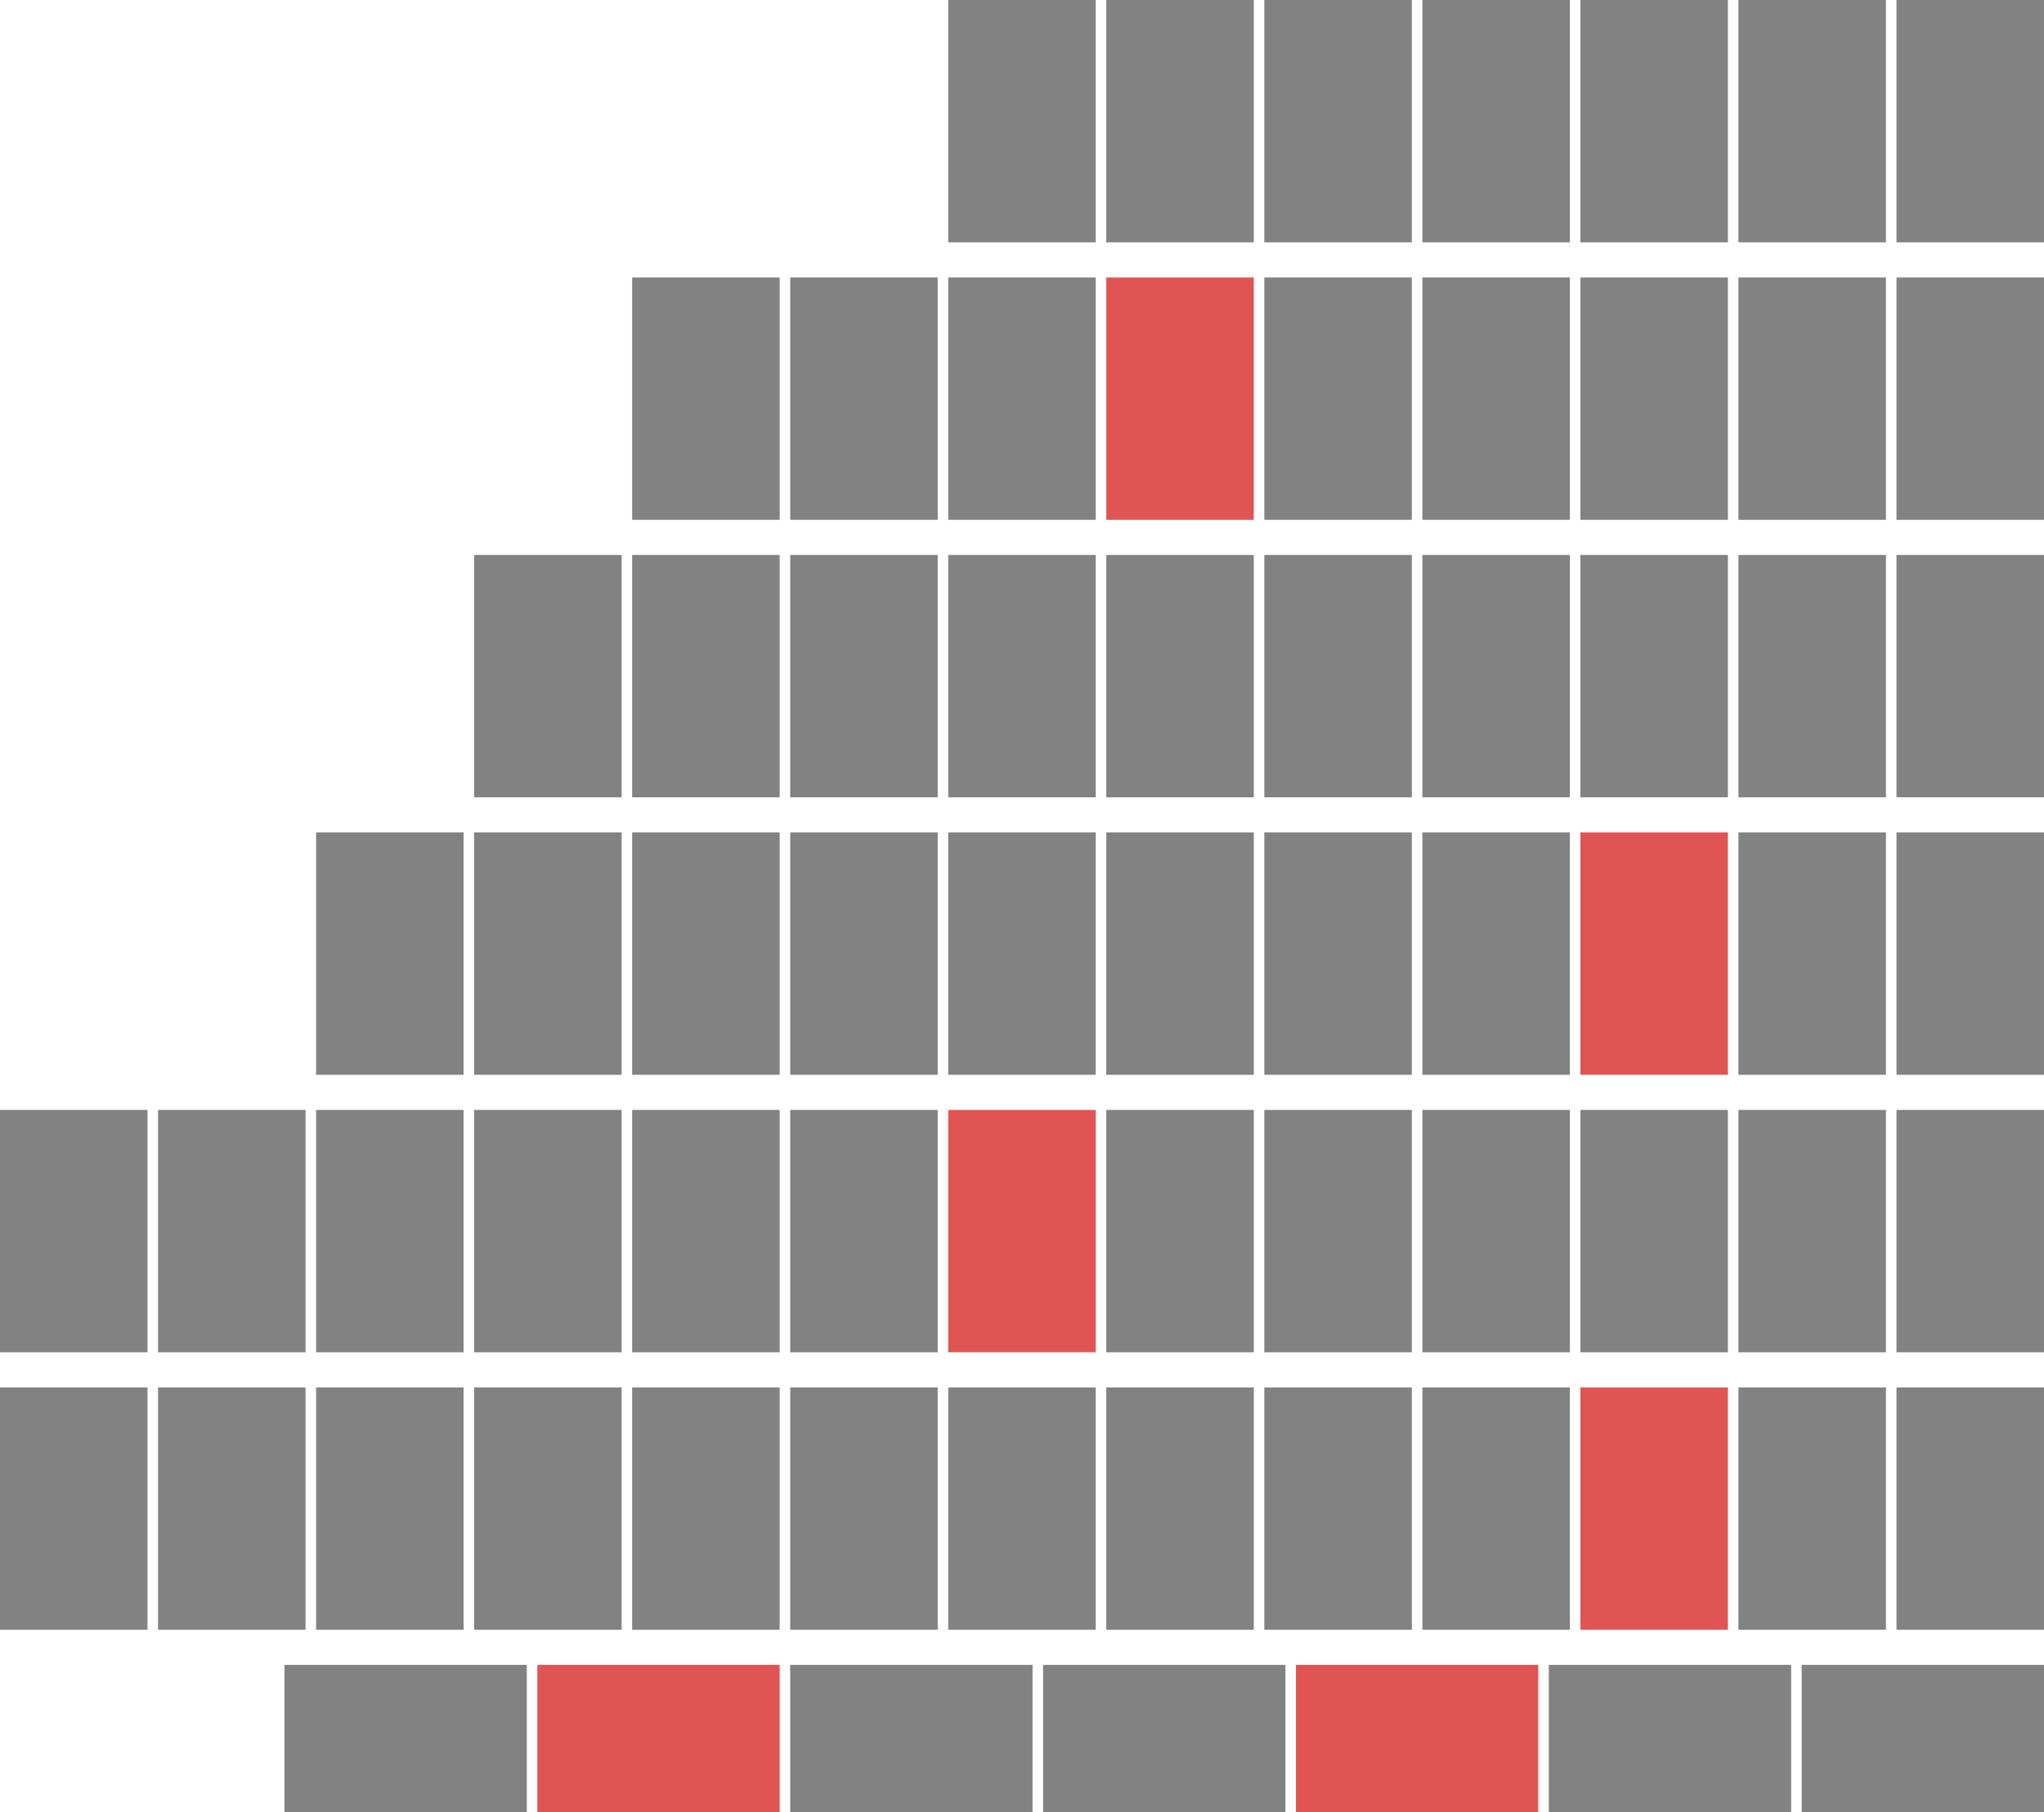 <svg xmlns="http://www.w3.org/2000/svg" width="582" height="516" viewBox="0 0 582 516">
  <g id="Lawn_Lot_-_Phase_2" data-name="Lawn Lot - Phase 2" transform="translate(-128 -63)">
    <rect id="Not-Available" width="42" height="69" transform="translate(668 63)" fill="#828282"/>
    <rect id="Not-Available-2" data-name="Not-Available" width="42" height="69" transform="translate(623 63)" fill="#828282"/>
    <rect id="Not-Available-3" data-name="Not-Available" width="42" height="69" transform="translate(578 63)" fill="#828282"/>
    <rect id="Not-Available-4" data-name="Not-Available" width="42" height="69" transform="translate(533 63)" fill="#828282"/>
    <rect id="Not-Available-5" data-name="Not-Available" width="42" height="69" transform="translate(443 63)" fill="#828282"/>
    <rect id="Not-Available-6" data-name="Not-Available" width="42" height="69" transform="translate(398 63)" fill="#828282"/>
    <rect id="Not-Available-7" data-name="Not-Available" width="42" height="69" transform="translate(488 63)" fill="#828282"/>
    <rect id="Not-Available-8" data-name="Not-Available" width="42" height="69" transform="translate(668 142)" fill="#828282"/>
    <rect id="Not-Available-9" data-name="Not-Available" width="42" height="69" transform="translate(668 221)" fill="#828282"/>
    <rect id="Not-Available-10" data-name="Not-Available" width="42" height="69" transform="translate(668 300)" fill="#828282"/>
    <rect id="Not-Available-11" data-name="Not-Available" width="42" height="69" transform="translate(668 379)" fill="#828282"/>
    <rect id="Not-Available-12" data-name="Not-Available" width="42" height="69" transform="translate(668 458)" fill="#828282"/>
    <rect id="Not-Available-13" data-name="Not-Available" width="42" height="69" transform="translate(623 142)" fill="#828282"/>
    <rect id="Not-Available-14" data-name="Not-Available" width="42" height="69" transform="translate(623 221)" fill="#828282"/>
    <rect id="Not-Available-15" data-name="Not-Available" width="42" height="69" transform="translate(623 300)" fill="#828282"/>
    <rect id="Not-Available-16" data-name="Not-Available" width="42" height="69" transform="translate(623 379)" fill="#828282"/>
    <rect id="Not-Available-17" data-name="Not-Available" width="42" height="69" transform="translate(623 458)" fill="#828282"/>
    <rect id="Not-Available-18" data-name="Not-Available" width="42" height="69" transform="translate(578 142)" fill="#828282"/>
    <rect id="Not-Available-19" data-name="Not-Available" width="42" height="69" transform="translate(578 221)" fill="#828282"/>
    <rect id="Available" width="42" height="69" transform="translate(578 300)" fill="#e15454"/>
    <rect id="Not-Available-20" data-name="Not-Available" width="42" height="69" transform="translate(578 379)" fill="#828282"/>
    <rect id="Not-Available-21" data-name="Not-Available" width="42" height="69" transform="translate(578 458)" fill="#e15454"/>
    <rect id="Not-Available-22" data-name="Not-Available" width="42" height="69" transform="translate(353 458)" fill="#828282"/>
    <rect id="Not-Available-23" data-name="Not-Available" width="42" height="69" transform="translate(533 142)" fill="#828282"/>
    <rect id="Not-Available-24" data-name="Not-Available" width="42" height="69" transform="translate(533 221)" fill="#828282"/>
    <rect id="Not-Available-25" data-name="Not-Available" width="42" height="69" transform="translate(533 300)" fill="#828282"/>
    <rect id="Not-Available-26" data-name="Not-Available" width="42" height="69" transform="translate(533 379)" fill="#828282"/>
    <rect id="Not-Available-27" data-name="Not-Available" width="42" height="69" transform="translate(353 379)" fill="#828282"/>
    <rect id="Not-Available-28" data-name="Not-Available" width="42" height="69" transform="translate(533 458)" fill="#828282"/>
    <rect id="Not-Available-29" data-name="Not-Available" width="42" height="69" transform="translate(308 458)" fill="#828282"/>
    <rect id="Available" data-name="Available" width="42" height="69" transform="translate(443 142)" fill="#e15454"/>
    <rect id="Not-Available-30" data-name="Not-Available" width="42" height="69" transform="translate(443 221)" fill="#828282"/>
    <rect id="Not-Available-31" data-name="Not-Available" width="42" height="69" transform="translate(443 300)" fill="#828282"/>
    <rect id="Not-Available-32" data-name="Not-Available" width="42" height="69" transform="translate(443 379)" fill="#828282"/>
    <rect id="Not-Available-33" data-name="Not-Available" width="42" height="69" transform="translate(263 379)" fill="#828282"/>
    <rect id="Not-Available-34" data-name="Not-Available" width="42" height="69" transform="translate(308 300)" fill="#828282"/>
    <rect id="Not-Available-35" data-name="Not-Available" width="42" height="69" transform="translate(308 221)" fill="#828282"/>
    <rect id="Not-Available-36" data-name="Not-Available" width="42" height="69" transform="translate(308 142)" fill="#828282"/>
    <rect id="Not-Available-37" data-name="Not-Available" width="42" height="69" transform="translate(443 458)" fill="#828282"/>
    <rect id="Not-Available-38" data-name="Not-Available" width="42" height="69" transform="translate(218 458)" fill="#828282"/>
    <rect id="Not-Available-39" data-name="Not-Available" width="42" height="69" transform="translate(398 142)" fill="#828282"/>
    <rect id="Not-Available-40" data-name="Not-Available" width="42" height="69" transform="translate(398 221)" fill="#828282"/>
    <rect id="Not-Available-41" data-name="Not-Available" width="42" height="69" transform="translate(398 300)" fill="#828282"/>
    <rect id="Available" data-name="Available" width="42" height="69" transform="translate(398 379)" fill="#e15454"/>
    <rect id="Not-Available-42" data-name="Not-Available" width="42" height="69" transform="translate(218 379)" fill="#828282"/>
    <rect id="Not-Available-43" data-name="Not-Available" width="42" height="69" transform="translate(263 300)" fill="#828282"/>
    <rect id="Not-Available-44" data-name="Not-Available" width="42" height="69" transform="translate(263 221)" fill="#828282"/>
    <rect id="Not-Available-45" data-name="Not-Available" width="42" height="69" transform="translate(173 379)" fill="#828282"/>
    <rect id="Not-Available-46" data-name="Not-Available" width="42" height="69" transform="translate(218 300)" fill="#828282"/>
    <rect id="Not-Available-47" data-name="Not-Available" width="42" height="69" transform="translate(128 379)" fill="#828282"/>
    <rect id="Not-Available-48" data-name="Not-Available" width="42" height="69" transform="translate(398 458)" fill="#828282"/>
    <rect id="Not-Available-49" data-name="Not-Available" width="42" height="69" transform="translate(128 458)" fill="#828282"/>
    <rect id="Not-Available-50" data-name="Not-Available" width="42" height="69" transform="translate(173 458)" fill="#828282"/>
    <rect id="Not-Available-51" data-name="Not-Available" width="42" height="69" transform="translate(488 142)" fill="#828282"/>
    <rect id="Not-Available-52" data-name="Not-Available" width="42" height="69" transform="translate(488 221)" fill="#828282"/>
    <rect id="Not-Available-53" data-name="Not-Available" width="42" height="69" transform="translate(488 300)" fill="#828282"/>
    <rect id="Not-Available-54" data-name="Not-Available" width="42" height="69" transform="translate(488 379)" fill="#828282"/>
    <rect id="Not-Available-55" data-name="Not-Available" width="42" height="69" transform="translate(308 379)" fill="#828282"/>
    <rect id="Not-Available-56" data-name="Not-Available" width="42" height="69" transform="translate(353 300)" fill="#828282"/>
    <rect id="Not-Available-57" data-name="Not-Available" width="42" height="69" transform="translate(353 221)" fill="#828282"/>
    <rect id="Not-Available-58" data-name="Not-Available" width="42" height="69" transform="translate(353 142)" fill="#828282"/>
    <rect id="Not-Available-59" data-name="Not-Available" width="42" height="69" transform="translate(488 458)" fill="#828282"/>
    <rect id="Not-Available-60" data-name="Not-Available" width="42" height="69" transform="translate(263 458)" fill="#828282"/>
    <rect id="Not-Available-61" data-name="Not-Available" width="42" height="69" transform="translate(710 537) rotate(90)" fill="#828282"/>
    <rect id="Not-Available-62" data-name="Not-Available" width="42" height="69" transform="translate(638 537) rotate(90)" fill="#828282"/>
    <rect id="Available" data-name="Available" width="42" height="69" transform="translate(566 537) rotate(90)" fill="#e15454"/>
    <rect id="Not-Available-63" data-name="Not-Available" width="42" height="69" transform="translate(494 537) rotate(90)" fill="#828282"/>
    <rect id="Not-Available-64" data-name="Not-Available" width="42" height="69" transform="translate(422 537) rotate(90)" fill="#828282"/>
    <rect id="Available" data-name="Available" width="42" height="69" transform="translate(350 537) rotate(90)" fill="#e15454"/>
    <rect id="Not-Available-65" data-name="Not-Available" width="42" height="69" transform="translate(278 537) rotate(90)" fill="#828282"/>
  </g>
</svg>
